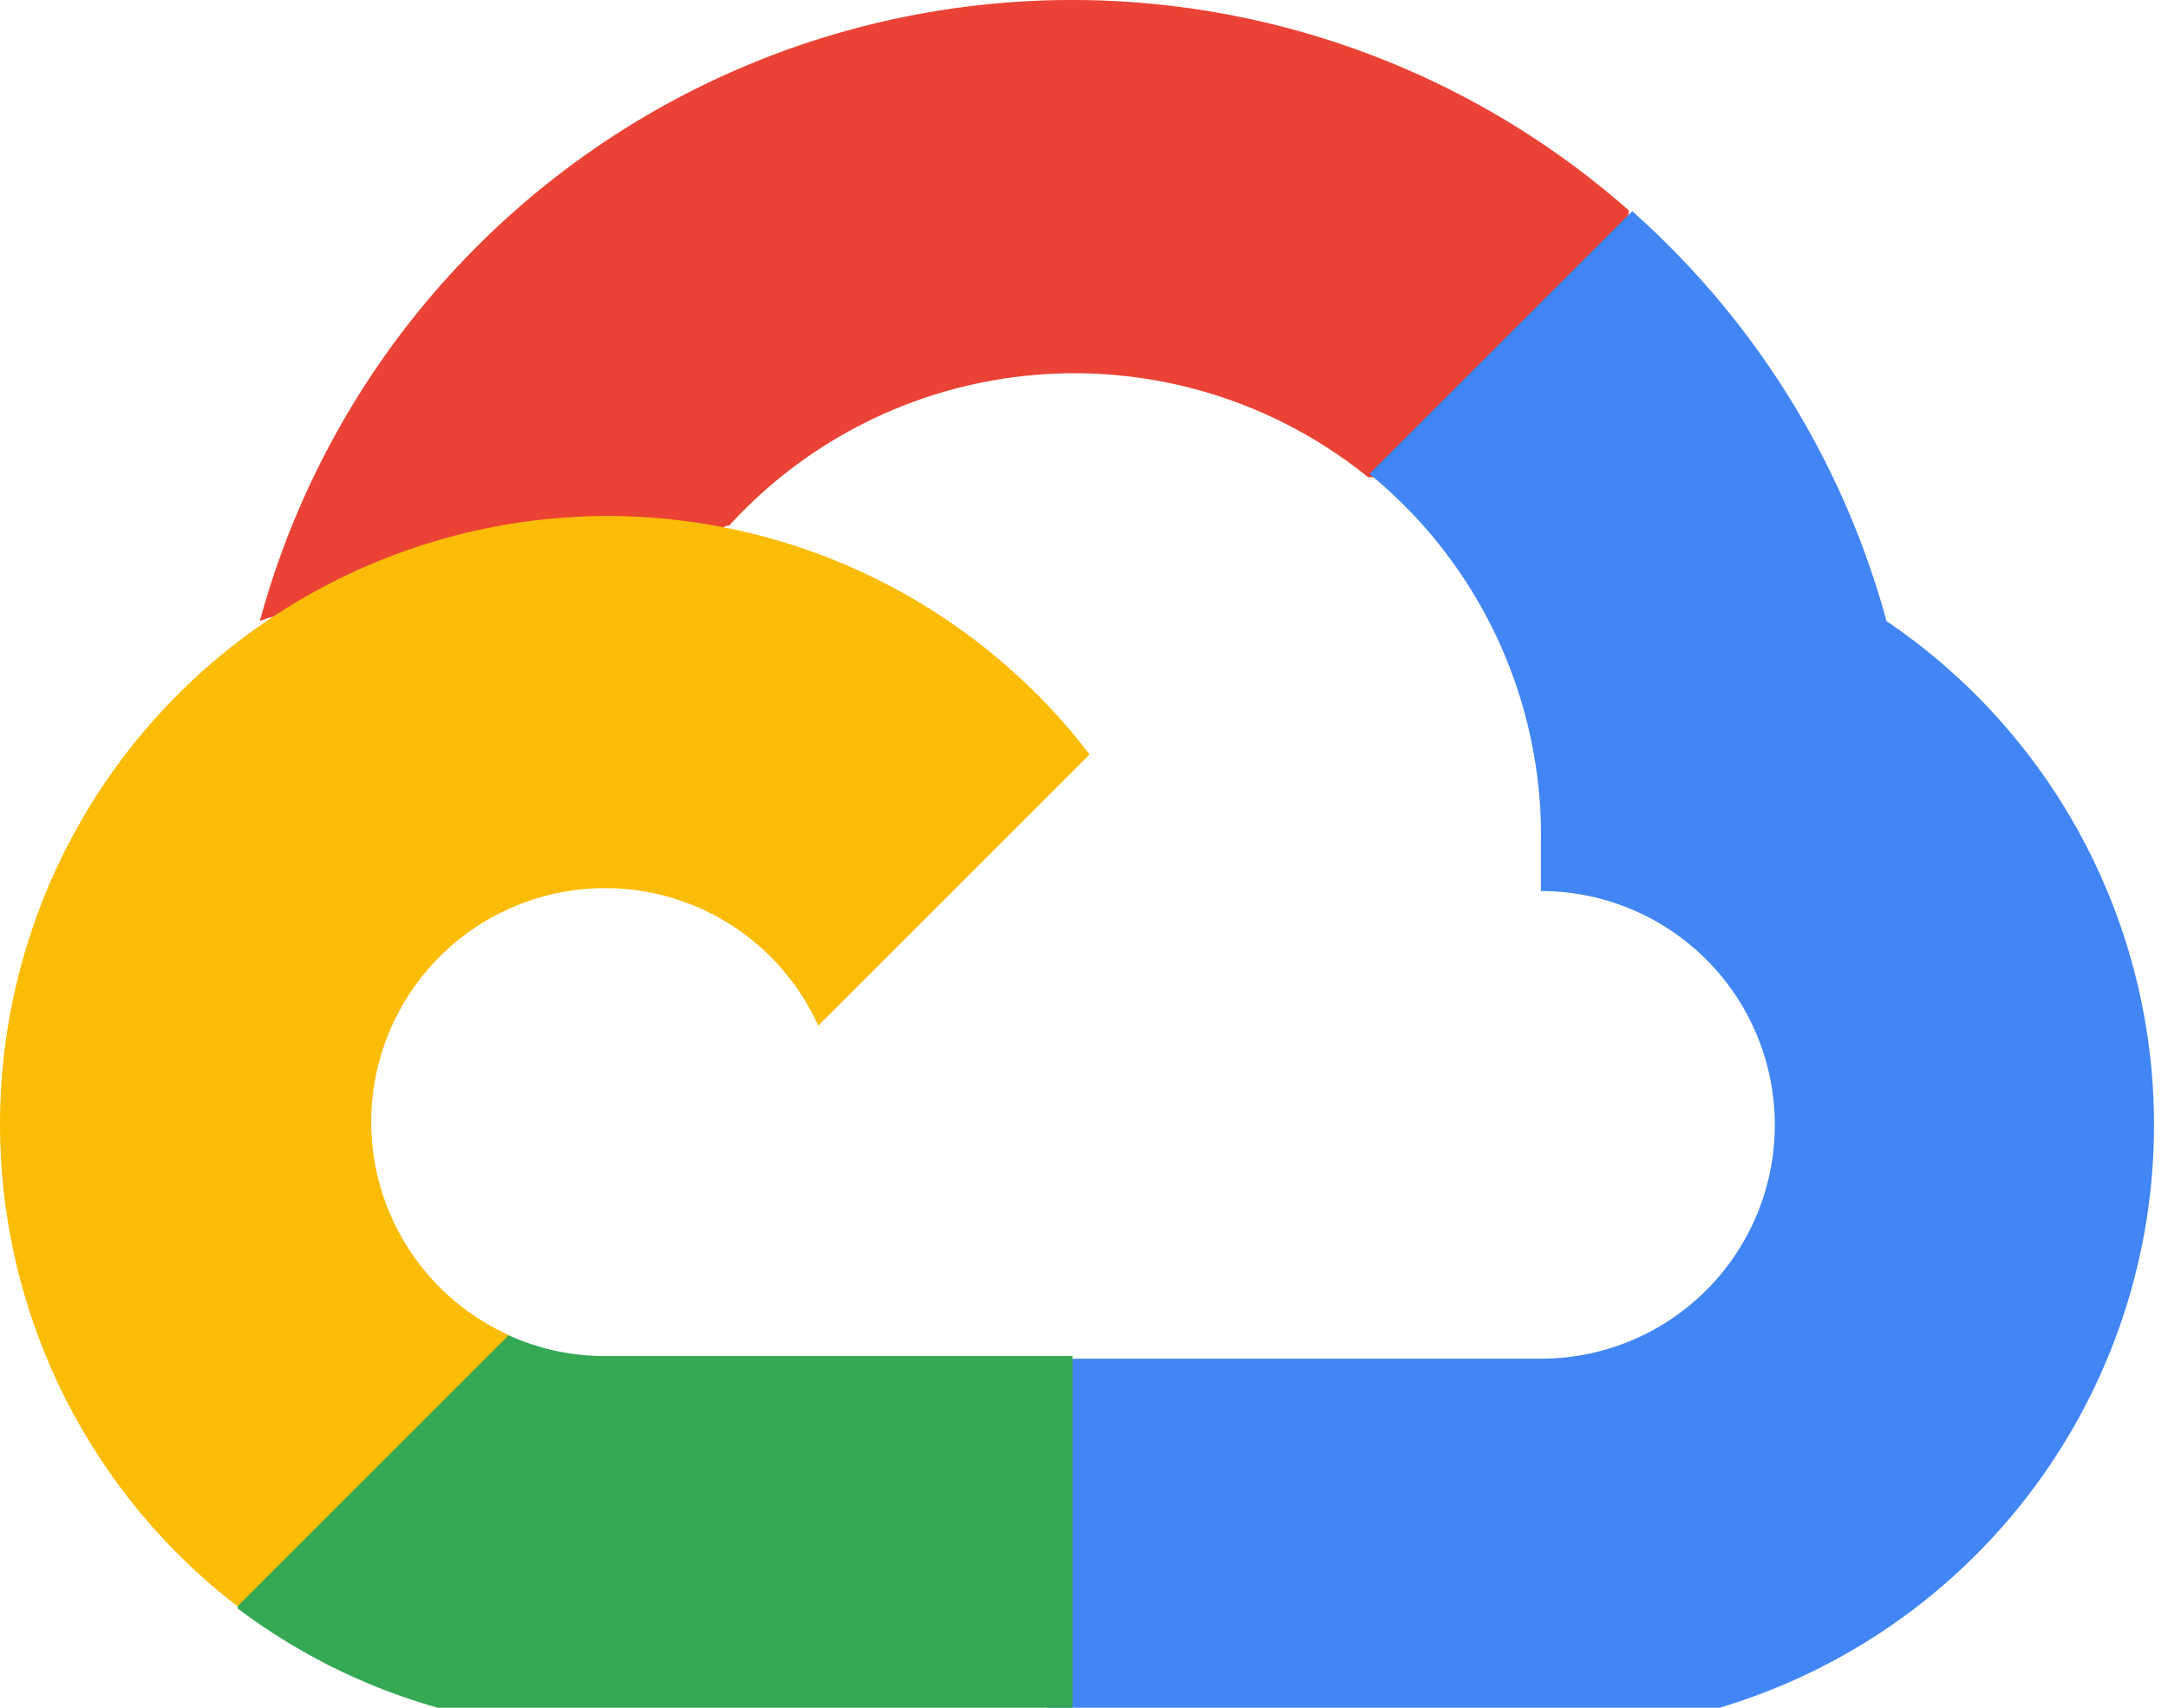 <svg xmlns="http://www.w3.org/2000/svg" width="33" height="26"><rect id="backgroundrect" width="100%" height="100%" x="0" y="0" fill="none" stroke="none" class="" style=""/><defs><style>.cls-1{fill:#ea4335;}.cls-2{fill:#4285f4;}.cls-3{fill:#34a853;}.cls-4{fill:#fbbc05;}.cls-5{fill:#5f6368;}</style></defs><title>Cloud_Logo_Nav</title><g class="currentLayer" style=""><title>Layer 1</title><path class="cls-1" d="M20.805,7.266 l1,0 l2.85,-2.85 l0.14,-1.21 A12.81,12.81 0 0 0 3.955,9.456 a1.55,1.55 0 0 1 1,-0.06 l5.7,-0.94 s0.29,-0.48 0.44,-0.45 a7.11,7.11 0 0 1 9.73,-0.74 z" id="svg_1"/><path class="cls-2" d="M28.715,9.456 a12.84,12.84 0 0 0 -3.87,-6.24 l-4,4 A7.11,7.11 0 0 1 23.455,12.856 v0.71 a3.56,3.56 0 1 1 0,7.12 H16.335 l-0.71,0.72 v4.27 l0.71,0.71 H23.455 A9.26,9.26 0 0 0 28.715,9.456 z" id="svg_2"/><path class="cls-3" d="M9.205,26.346 h7.12 v-5.7 H9.205 a3.54,3.54 0 0 1 -1.47,-0.32 l-1,0.31 L3.865,23.486 l-0.25,1 A9.21,9.21 0 0 0 9.205,26.346 z" id="svg_3"/><path class="cls-4" d="M9.205,7.856 A9.26,9.26 0 0 0 3.615,24.456 l4.13,-4.13 a3.56,3.56 0 1 1 4.71,-4.71 l4.13,-4.13 A9.25,9.25 0 0 0 9.205,7.856 z" id="svg_4"/></g></svg>